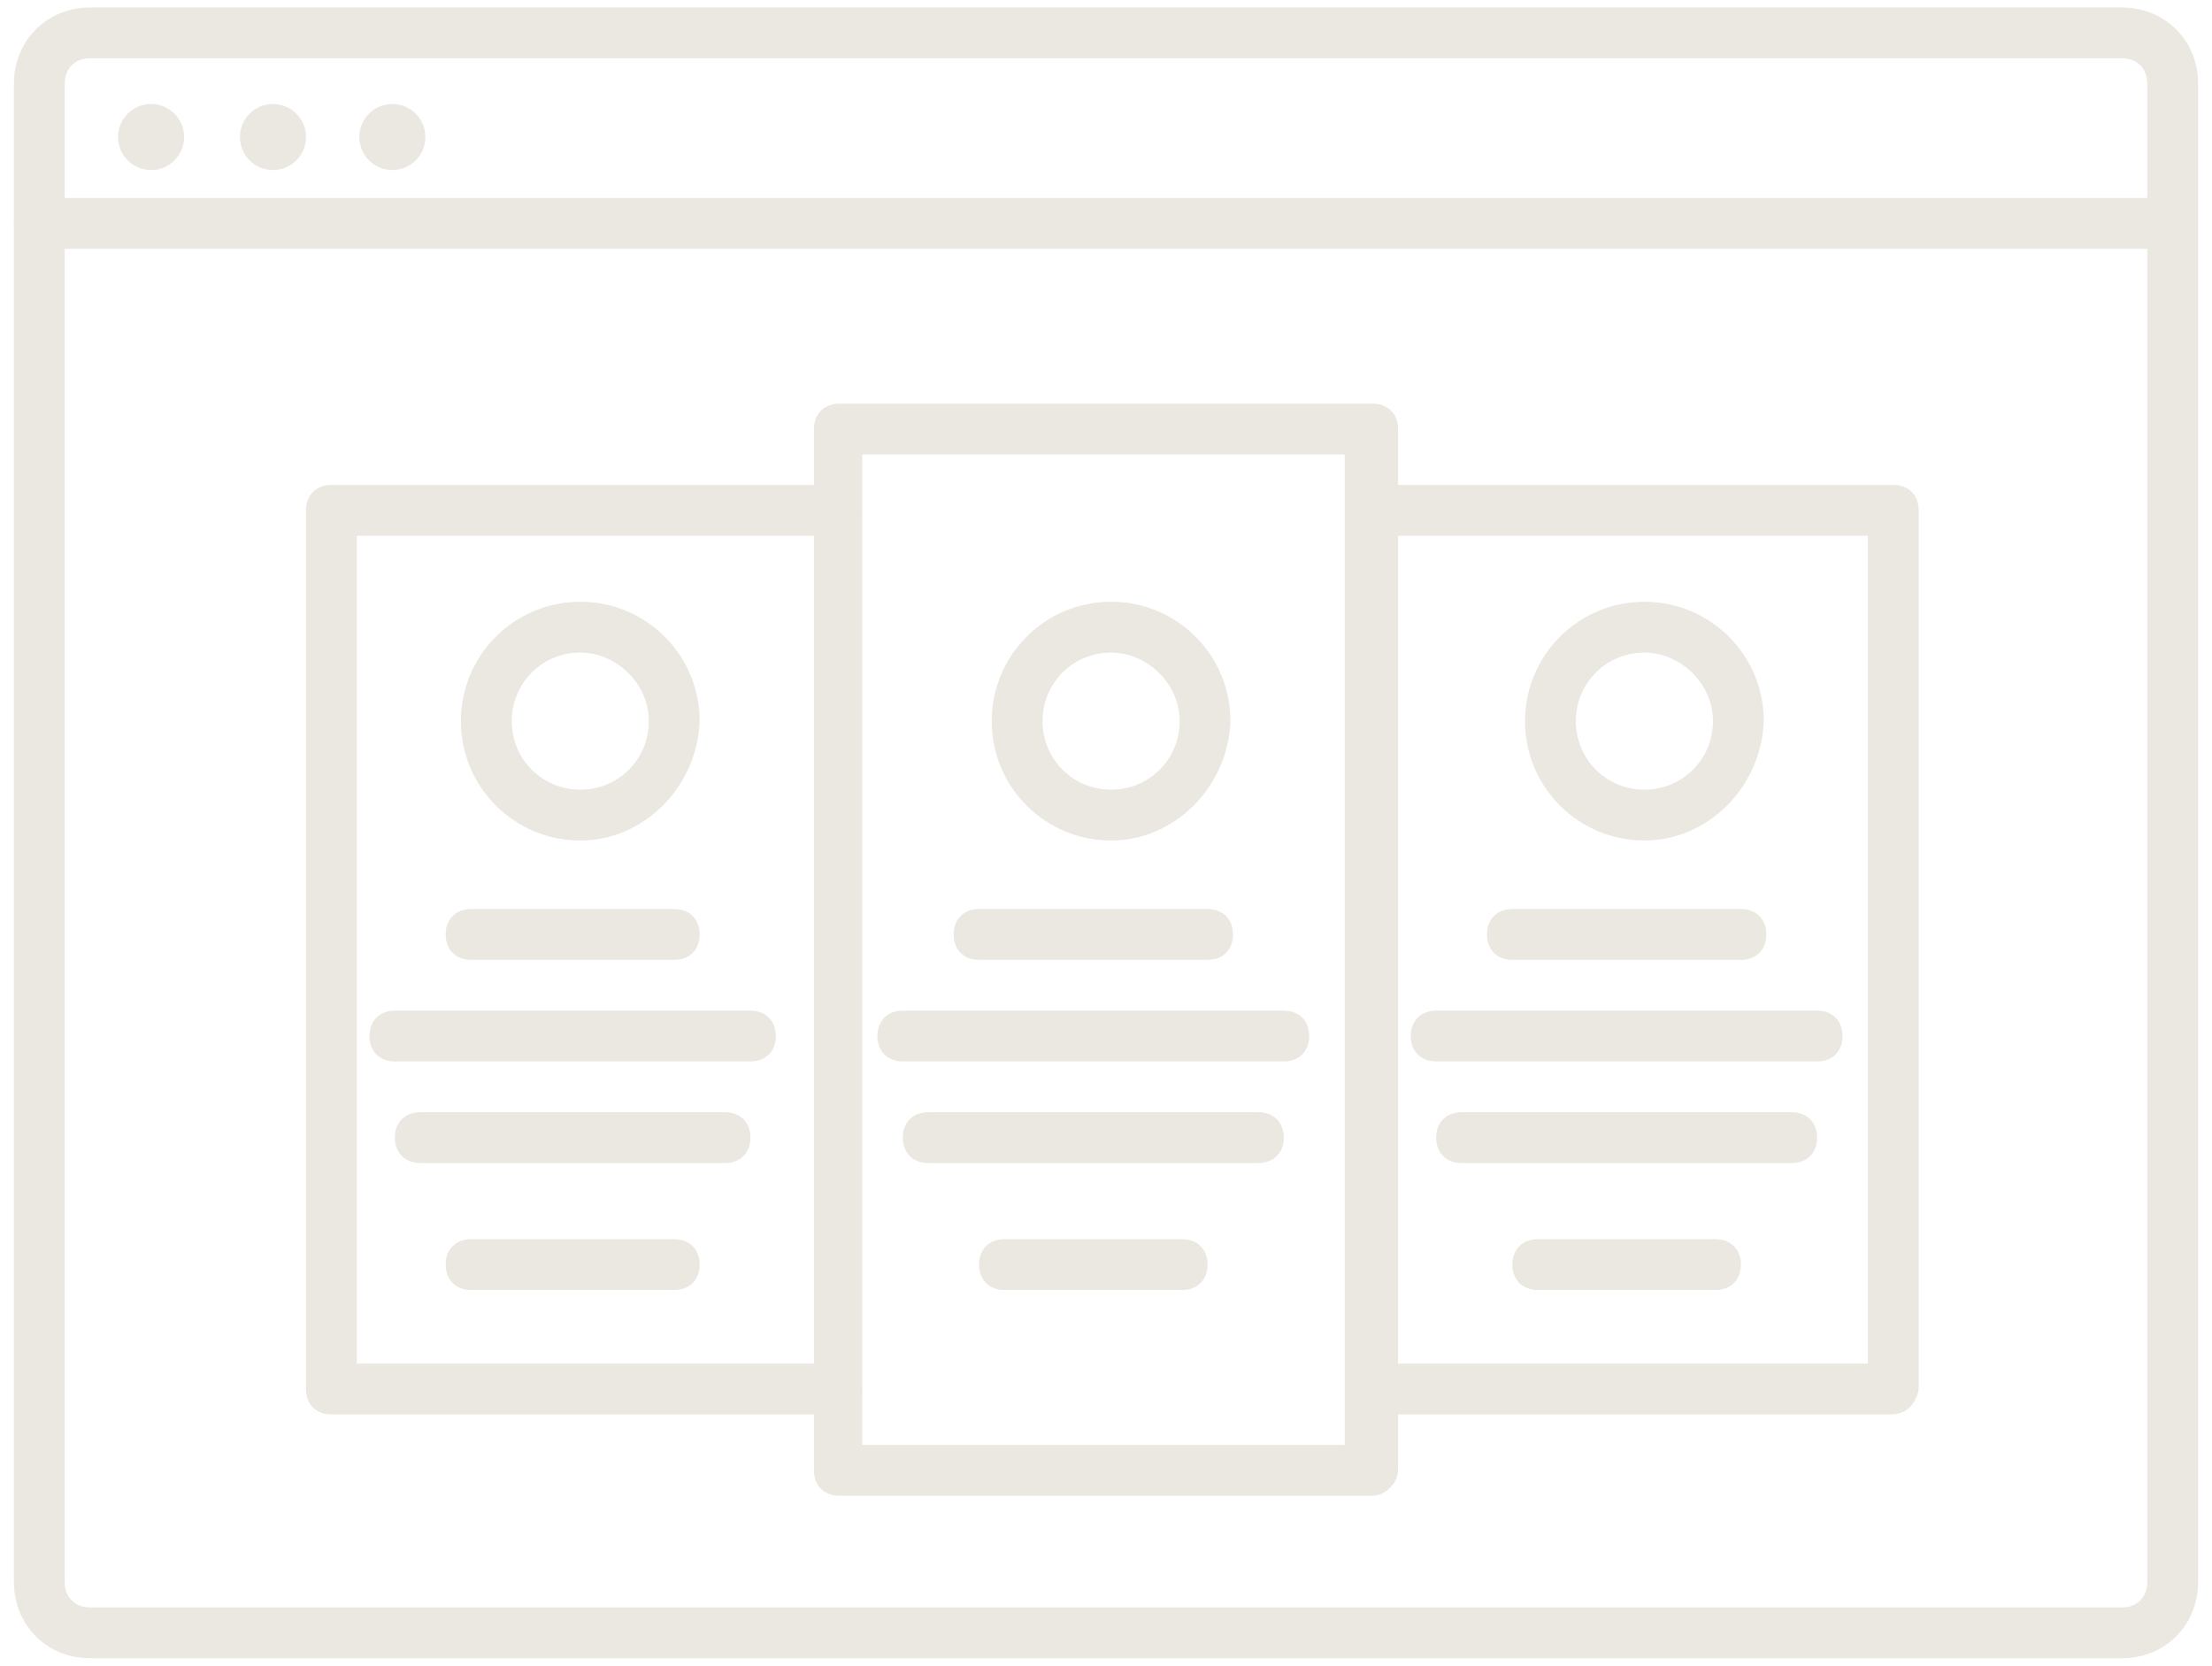 <svg width="81" height="61" viewBox="0 0 81 61" fill="none" xmlns="http://www.w3.org/2000/svg">
<path d="M50.265 54.773H30.735C30.177 54.773 29.805 54.401 29.805 53.843V15.713C29.805 15.155 30.177 14.783 30.735 14.783H50.265C50.823 14.783 51.195 15.155 51.195 15.713V53.843C51.195 54.308 50.73 54.773 50.265 54.773ZM31.572 52.913H49.242V16.643H31.572V52.913Z" fill="#EBE7E1"/>
<path d="M77.7 60.725H3.3C1.719 60.725 0.51 59.516 0.51 57.935V3.065C0.51 1.484 1.719 0.275 3.3 0.275H77.7C79.281 0.275 80.49 1.484 80.49 3.065V57.935C80.49 59.516 79.281 60.725 77.7 60.725ZM3.3 2.135C2.742 2.135 2.37 2.507 2.37 3.065V57.935C2.37 58.493 2.742 58.865 3.3 58.865H77.7C78.258 58.865 78.63 58.493 78.63 57.935V3.065C78.63 2.507 78.258 2.135 77.7 2.135H3.3Z" fill="#EBE7E1"/>
<path d="M78.63 9.11H1.44C0.882 9.11 0.51 8.738 0.51 8.18C0.51 7.622 0.882 7.25 1.44 7.25H78.63C79.188 7.25 79.56 7.622 79.56 8.18C79.56 8.738 79.188 9.11 78.63 9.11Z" fill="#EBE7E1"/>
<path d="M5.532 6.227C6.2 6.227 6.741 5.686 6.741 5.018C6.741 4.35 6.2 3.809 5.532 3.809C4.865 3.809 4.323 4.35 4.323 5.018C4.323 5.686 4.865 6.227 5.532 6.227Z" fill="#EBE7E1"/>
<path d="M9.996 6.227C10.664 6.227 11.205 5.686 11.205 5.018C11.205 4.35 10.664 3.809 9.996 3.809C9.328 3.809 8.787 4.35 8.787 5.018C8.787 5.686 9.328 6.227 9.996 6.227Z" fill="#EBE7E1"/>
<path d="M14.367 6.227C15.035 6.227 15.576 5.686 15.576 5.018C15.576 4.35 15.035 3.809 14.367 3.809C13.7 3.809 13.158 4.35 13.158 5.018C13.158 5.686 13.7 6.227 14.367 6.227Z" fill="#EBE7E1"/>
<path d="M44.22 35.15H35.85C35.292 35.15 34.92 34.778 34.92 34.22C34.92 33.662 35.292 33.29 35.85 33.29H44.22C44.778 33.29 45.15 33.662 45.15 34.22C45.15 34.778 44.778 35.15 44.22 35.15Z" fill="#EBE7E1"/>
<path d="M47.01 38.87H33.06C32.502 38.87 32.13 38.498 32.13 37.94C32.13 37.382 32.502 37.01 33.06 37.01H47.01C47.568 37.01 47.94 37.382 47.94 37.94C47.94 38.498 47.568 38.87 47.01 38.87Z" fill="#EBE7E1"/>
<path d="M46.08 42.59H33.99C33.432 42.59 33.06 42.218 33.06 41.66C33.06 41.102 33.432 40.73 33.99 40.73H46.08C46.638 40.73 47.01 41.102 47.01 41.66C47.01 42.218 46.638 42.59 46.08 42.59Z" fill="#EBE7E1"/>
<path d="M43.29 47.24H36.78C36.222 47.24 35.85 46.868 35.85 46.31C35.85 45.752 36.222 45.38 36.78 45.38H43.29C43.848 45.38 44.22 45.752 44.22 46.31C44.22 46.868 43.848 47.24 43.29 47.24Z" fill="#EBE7E1"/>
<path d="M40.686 30.779C38.268 30.779 36.315 28.826 36.315 26.408C36.315 23.99 38.268 22.037 40.686 22.037C43.104 22.037 45.057 23.99 45.057 26.408C44.964 28.826 43.011 30.779 40.686 30.779ZM40.686 23.897C39.291 23.897 38.175 25.013 38.175 26.408C38.175 27.803 39.291 28.919 40.686 28.919C42.081 28.919 43.197 27.803 43.197 26.408C43.197 25.013 41.988 23.897 40.686 23.897Z" fill="#EBE7E1"/>
<path d="M69.237 51.797H50.73C50.172 51.797 49.8 51.425 49.8 50.867C49.8 50.309 50.172 49.937 50.73 49.937H68.4V19.619H50.73C50.172 19.619 49.8 19.247 49.8 18.689C49.8 18.131 50.172 17.759 50.73 17.759H69.33C69.888 17.759 70.26 18.131 70.26 18.689V50.867C70.167 51.425 69.795 51.797 69.237 51.797Z" fill="#EBE7E1"/>
<path d="M63.75 35.15H55.38C54.822 35.15 54.45 34.778 54.45 34.22C54.45 33.662 54.822 33.29 55.38 33.29H63.75C64.308 33.29 64.68 33.662 64.68 34.22C64.68 34.778 64.308 35.15 63.75 35.15Z" fill="#EBE7E1"/>
<path d="M66.54 38.87H52.59C52.032 38.87 51.66 38.498 51.66 37.94C51.66 37.382 52.032 37.01 52.59 37.01H66.54C67.098 37.01 67.47 37.382 67.47 37.94C67.47 38.498 67.098 38.87 66.54 38.87Z" fill="#EBE7E1"/>
<path d="M65.61 42.59H53.52C52.962 42.59 52.59 42.218 52.59 41.66C52.59 41.102 52.962 40.73 53.52 40.73H65.61C66.168 40.73 66.54 41.102 66.54 41.66C66.54 42.218 66.168 42.59 65.61 42.59Z" fill="#EBE7E1"/>
<path d="M62.82 47.24H56.31C55.752 47.24 55.38 46.868 55.38 46.31C55.38 45.752 55.752 45.38 56.31 45.38H62.82C63.378 45.38 63.75 45.752 63.75 46.31C63.75 46.868 63.378 47.24 62.82 47.24Z" fill="#EBE7E1"/>
<path d="M60.216 30.779C57.798 30.779 55.845 28.826 55.845 26.408C55.845 23.99 57.798 22.037 60.216 22.037C62.634 22.037 64.587 23.99 64.587 26.408C64.494 28.826 62.541 30.779 60.216 30.779ZM60.216 23.897C58.821 23.897 57.705 25.013 57.705 26.408C57.705 27.803 58.821 28.919 60.216 28.919C61.611 28.919 62.727 27.803 62.727 26.408C62.727 25.013 61.518 23.897 60.216 23.897Z" fill="#EBE7E1"/>
<path d="M30.642 51.797H12.135C11.577 51.797 11.205 51.425 11.205 50.867V18.689C11.205 18.131 11.577 17.759 12.135 17.759H30.642C31.2 17.759 31.572 18.131 31.572 18.689C31.572 19.247 31.2 19.619 30.642 19.619H13.065V49.937H30.642C31.2 49.937 31.572 50.309 31.572 50.867C31.572 51.425 31.2 51.797 30.642 51.797Z" fill="#EBE7E1"/>
<path d="M24.69 35.15H17.25C16.692 35.15 16.32 34.778 16.32 34.22C16.32 33.662 16.692 33.29 17.25 33.29H24.69C25.248 33.29 25.62 33.662 25.62 34.22C25.62 34.778 25.248 35.15 24.69 35.15Z" fill="#EBE7E1"/>
<path d="M27.48 38.87H14.46C13.902 38.87 13.53 38.498 13.53 37.94C13.53 37.382 13.902 37.01 14.46 37.01H27.48C28.038 37.01 28.41 37.382 28.41 37.94C28.41 38.498 28.038 38.87 27.48 38.87Z" fill="#EBE7E1"/>
<path d="M26.55 42.59H15.39C14.832 42.59 14.46 42.218 14.46 41.66C14.46 41.102 14.832 40.73 15.39 40.73H26.55C27.108 40.73 27.48 41.102 27.48 41.66C27.48 42.218 27.108 42.59 26.55 42.59Z" fill="#EBE7E1"/>
<path d="M24.69 47.24H17.25C16.692 47.24 16.32 46.868 16.32 46.31C16.32 45.752 16.692 45.38 17.25 45.38H24.69C25.248 45.38 25.62 45.752 25.62 46.31C25.62 46.868 25.248 47.24 24.69 47.24Z" fill="#EBE7E1"/>
<path d="M21.249 30.779C18.831 30.779 16.878 28.826 16.878 26.408C16.878 23.99 18.831 22.037 21.249 22.037C23.667 22.037 25.62 23.99 25.62 26.408C25.527 28.826 23.574 30.779 21.249 30.779ZM21.249 23.897C19.854 23.897 18.738 25.013 18.738 26.408C18.738 27.803 19.854 28.919 21.249 28.919C22.644 28.919 23.76 27.803 23.76 26.408C23.76 25.013 22.551 23.897 21.249 23.897Z" fill="#EBE7E1"/>
</svg>
